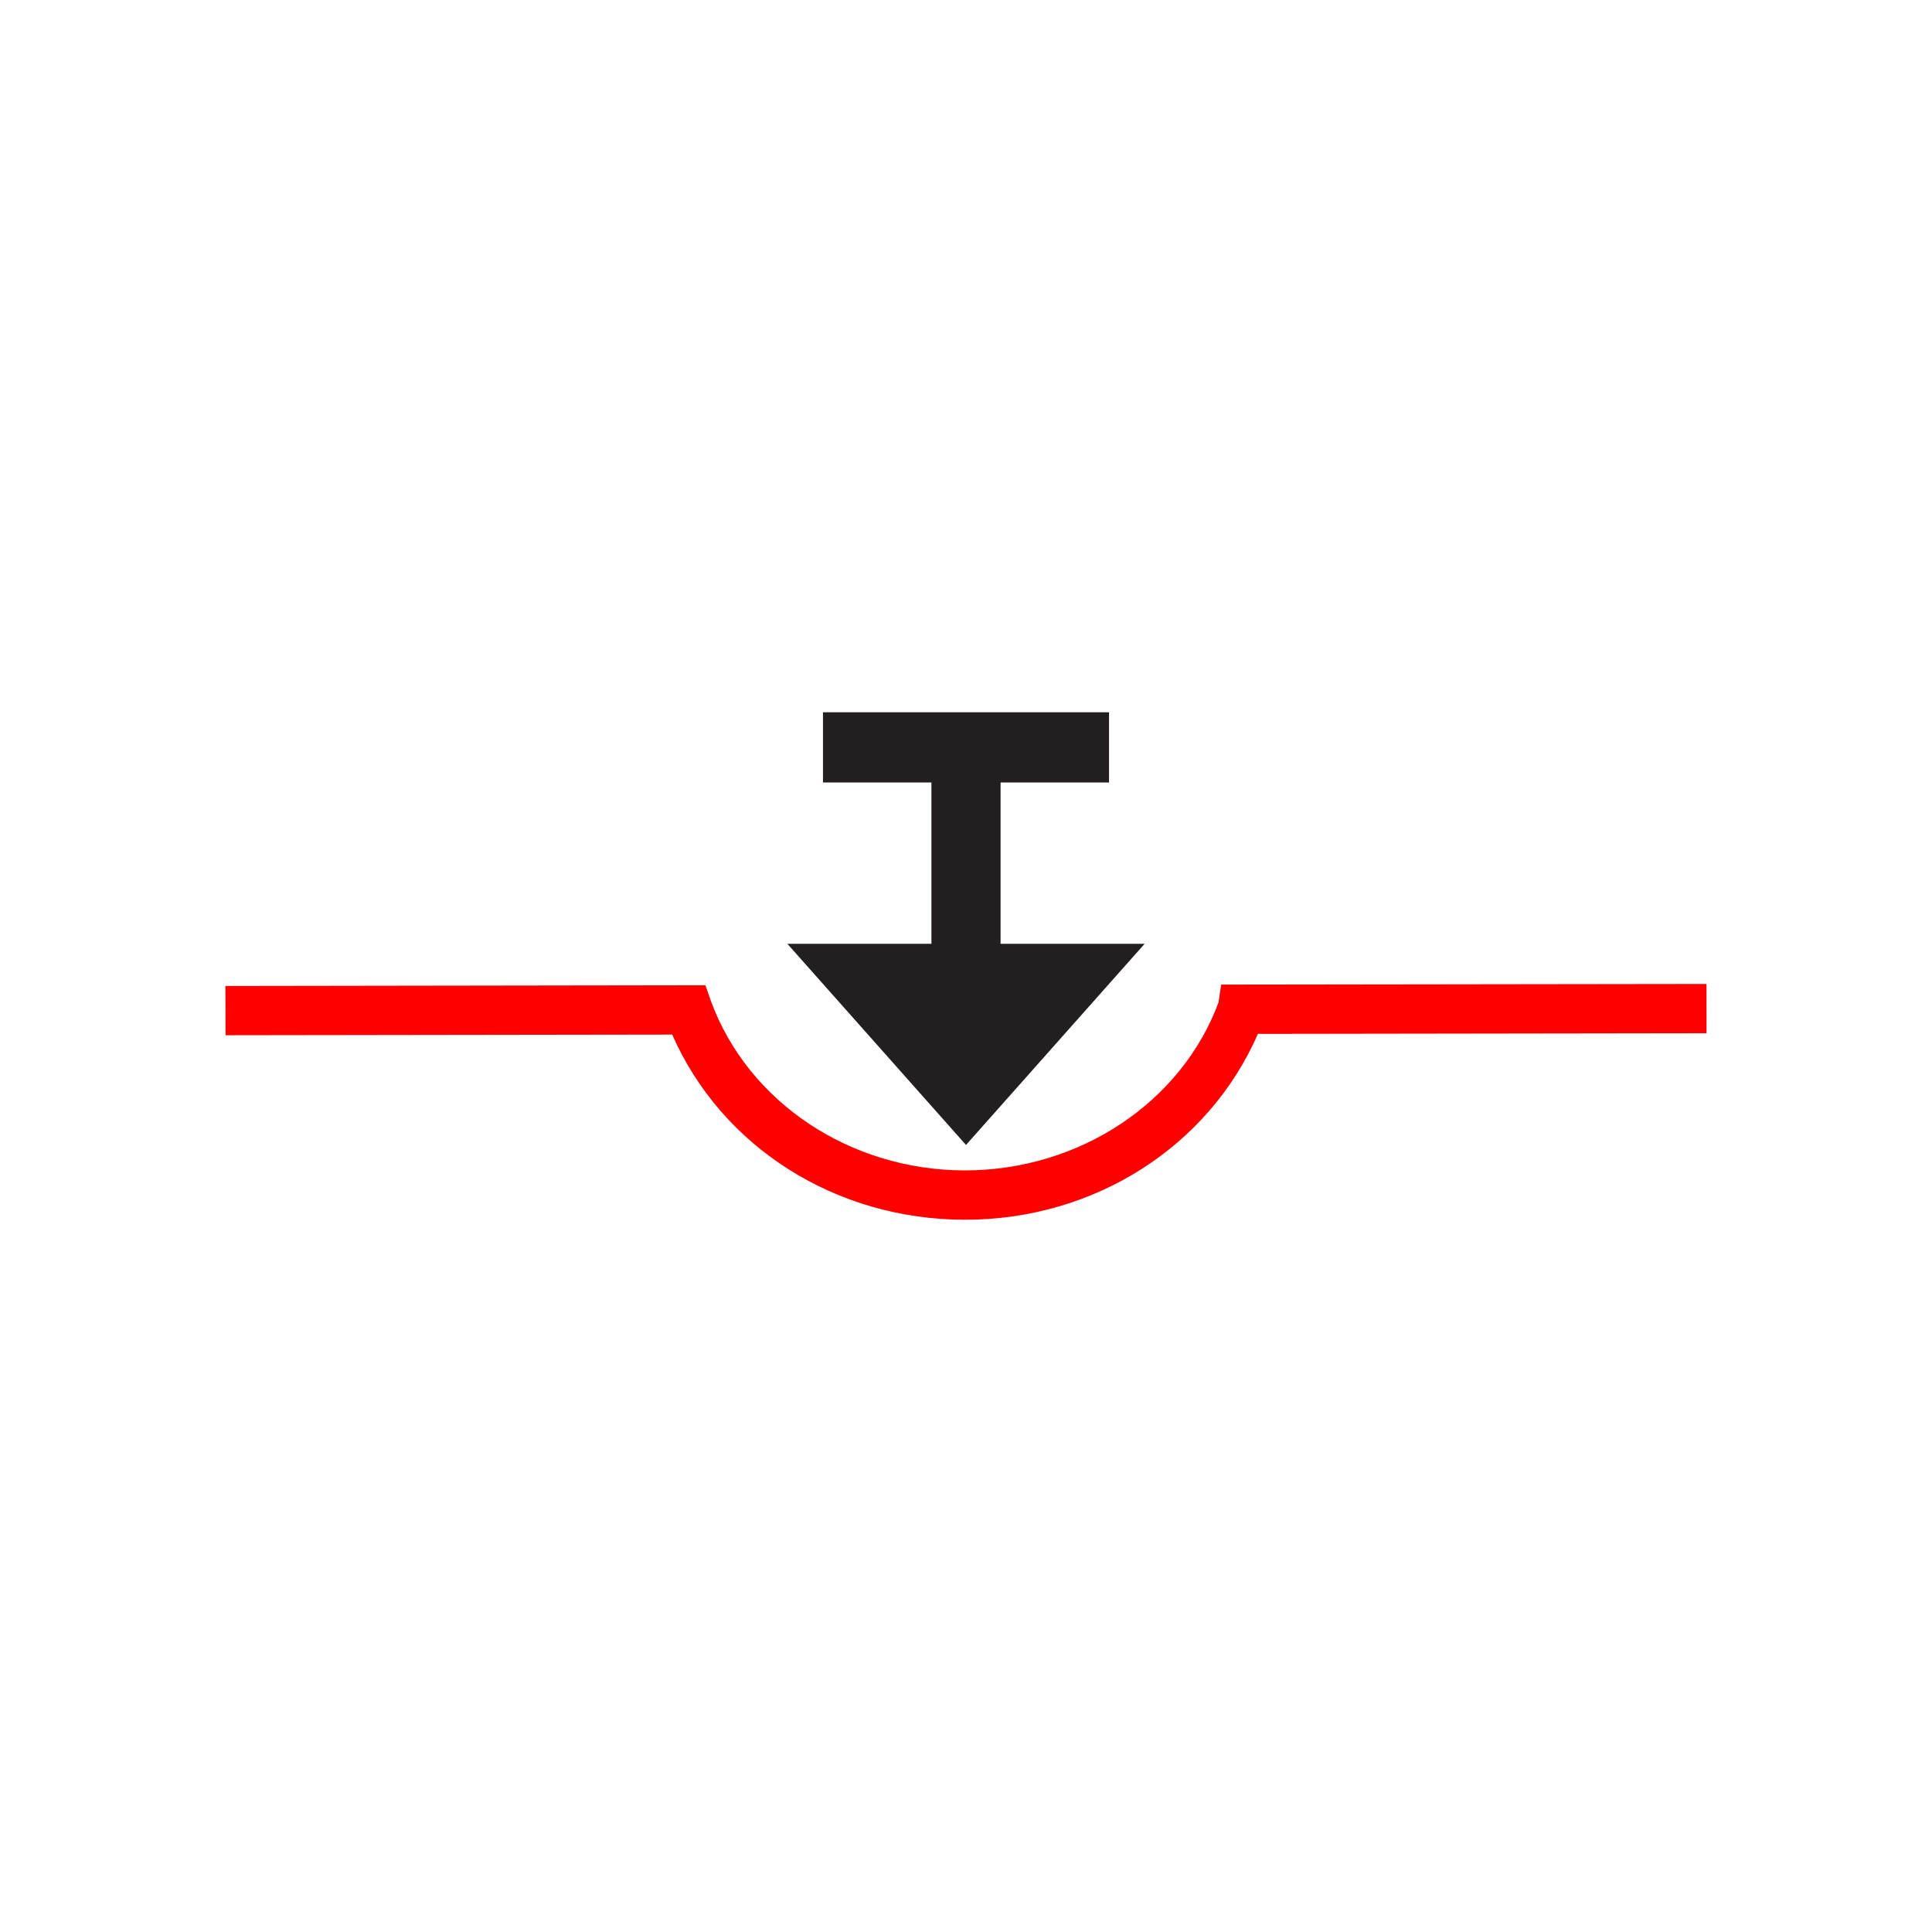 <?xml version="1.0" encoding="utf-8"?>
<!-- Generator: Adobe Illustrator 25.1.0, SVG Export Plug-In . SVG Version: 6.00 Build 0)  -->
<svg version="1.1"  width="16px" height ="16px" id="Layer_1" xmlns="http://www.w3.org/2000/svg" xmlns:xlink="http://www.w3.org/1999/xlink" x="0px" y="0px"
	 viewBox="0 0 300 300"   style="enable-background:new 0 0 300 300;" xml:space="preserve">
<style type="text/css">
	.st0{clip-path:url(#SVGID_2_);}
	.st1{fill:#231F20;}
	.st2{fill:#FF0000;}
	.st3{fill:#FB8538;}
	.st4{fill:#91D050;}
	.st5{fill:#FF8F2A;}
	.st6{fill:#E22024;}
	.st7{fill:#FF2500;}
	.st8{fill:#FFFFFF;}
	.st9{fill:#006FC0;}
	.st10{fill:#FFFF01;}
	.st11{fill:#231F20;stroke:#231F20;stroke-width:0.25;stroke-miterlimit:10;}
	.st12{fill:#FF29FF;}
	.st13{opacity:0.24;fill:none;stroke:#231F20;stroke-width:0.25;stroke-miterlimit:10;}
	.st14{fill:#D0CECE;}
	.st15{fill:#02A0E3;}
	.st16{fill:#58585A;}
	.st17{fill:#AEB1B3;}
	.st18{fill:#7F7F7F;}
	.st19{fill:#888888;}
</style>
<g>
	<defs>
		<rect id="SVGID_1_" x="-257697392" y="-257698816" width="515396064" height="515396064"/>
	</defs>
	<clipPath id="SVGID_2_">
		<use xlink:href="#SVGID_1_"  style="overflow:visible;"/>
	</clipPath>
</g>
<g>
	<g>
		<path class="st2" d="M195.33,160.54c-7.68,17.56-25.44,28.86-45.48,28.86c-20.04,0-37.79-11.25-45.47-28.75l-69.36,0.1L35,153.1
			l74.54-0.11l0.87,2.5c5.79,15.7,21.64,26.25,39.43,26.25c17.79,0,33.64-10.59,39.37-26.09l0.41-2.76l75.36-0.1l0.01,7.65
			L195.33,160.54z"/>
	</g>
	<g>
		<polygon class="st1" points="155.37,146.55 155.37,121.5 172.21,121.5 172.21,110.6 127.79,110.6 127.79,121.5 144.63,121.5 
			144.63,146.55 122.26,146.55 150,177.79 177.74,146.55 		"/>
	</g>
</g>
</svg>
